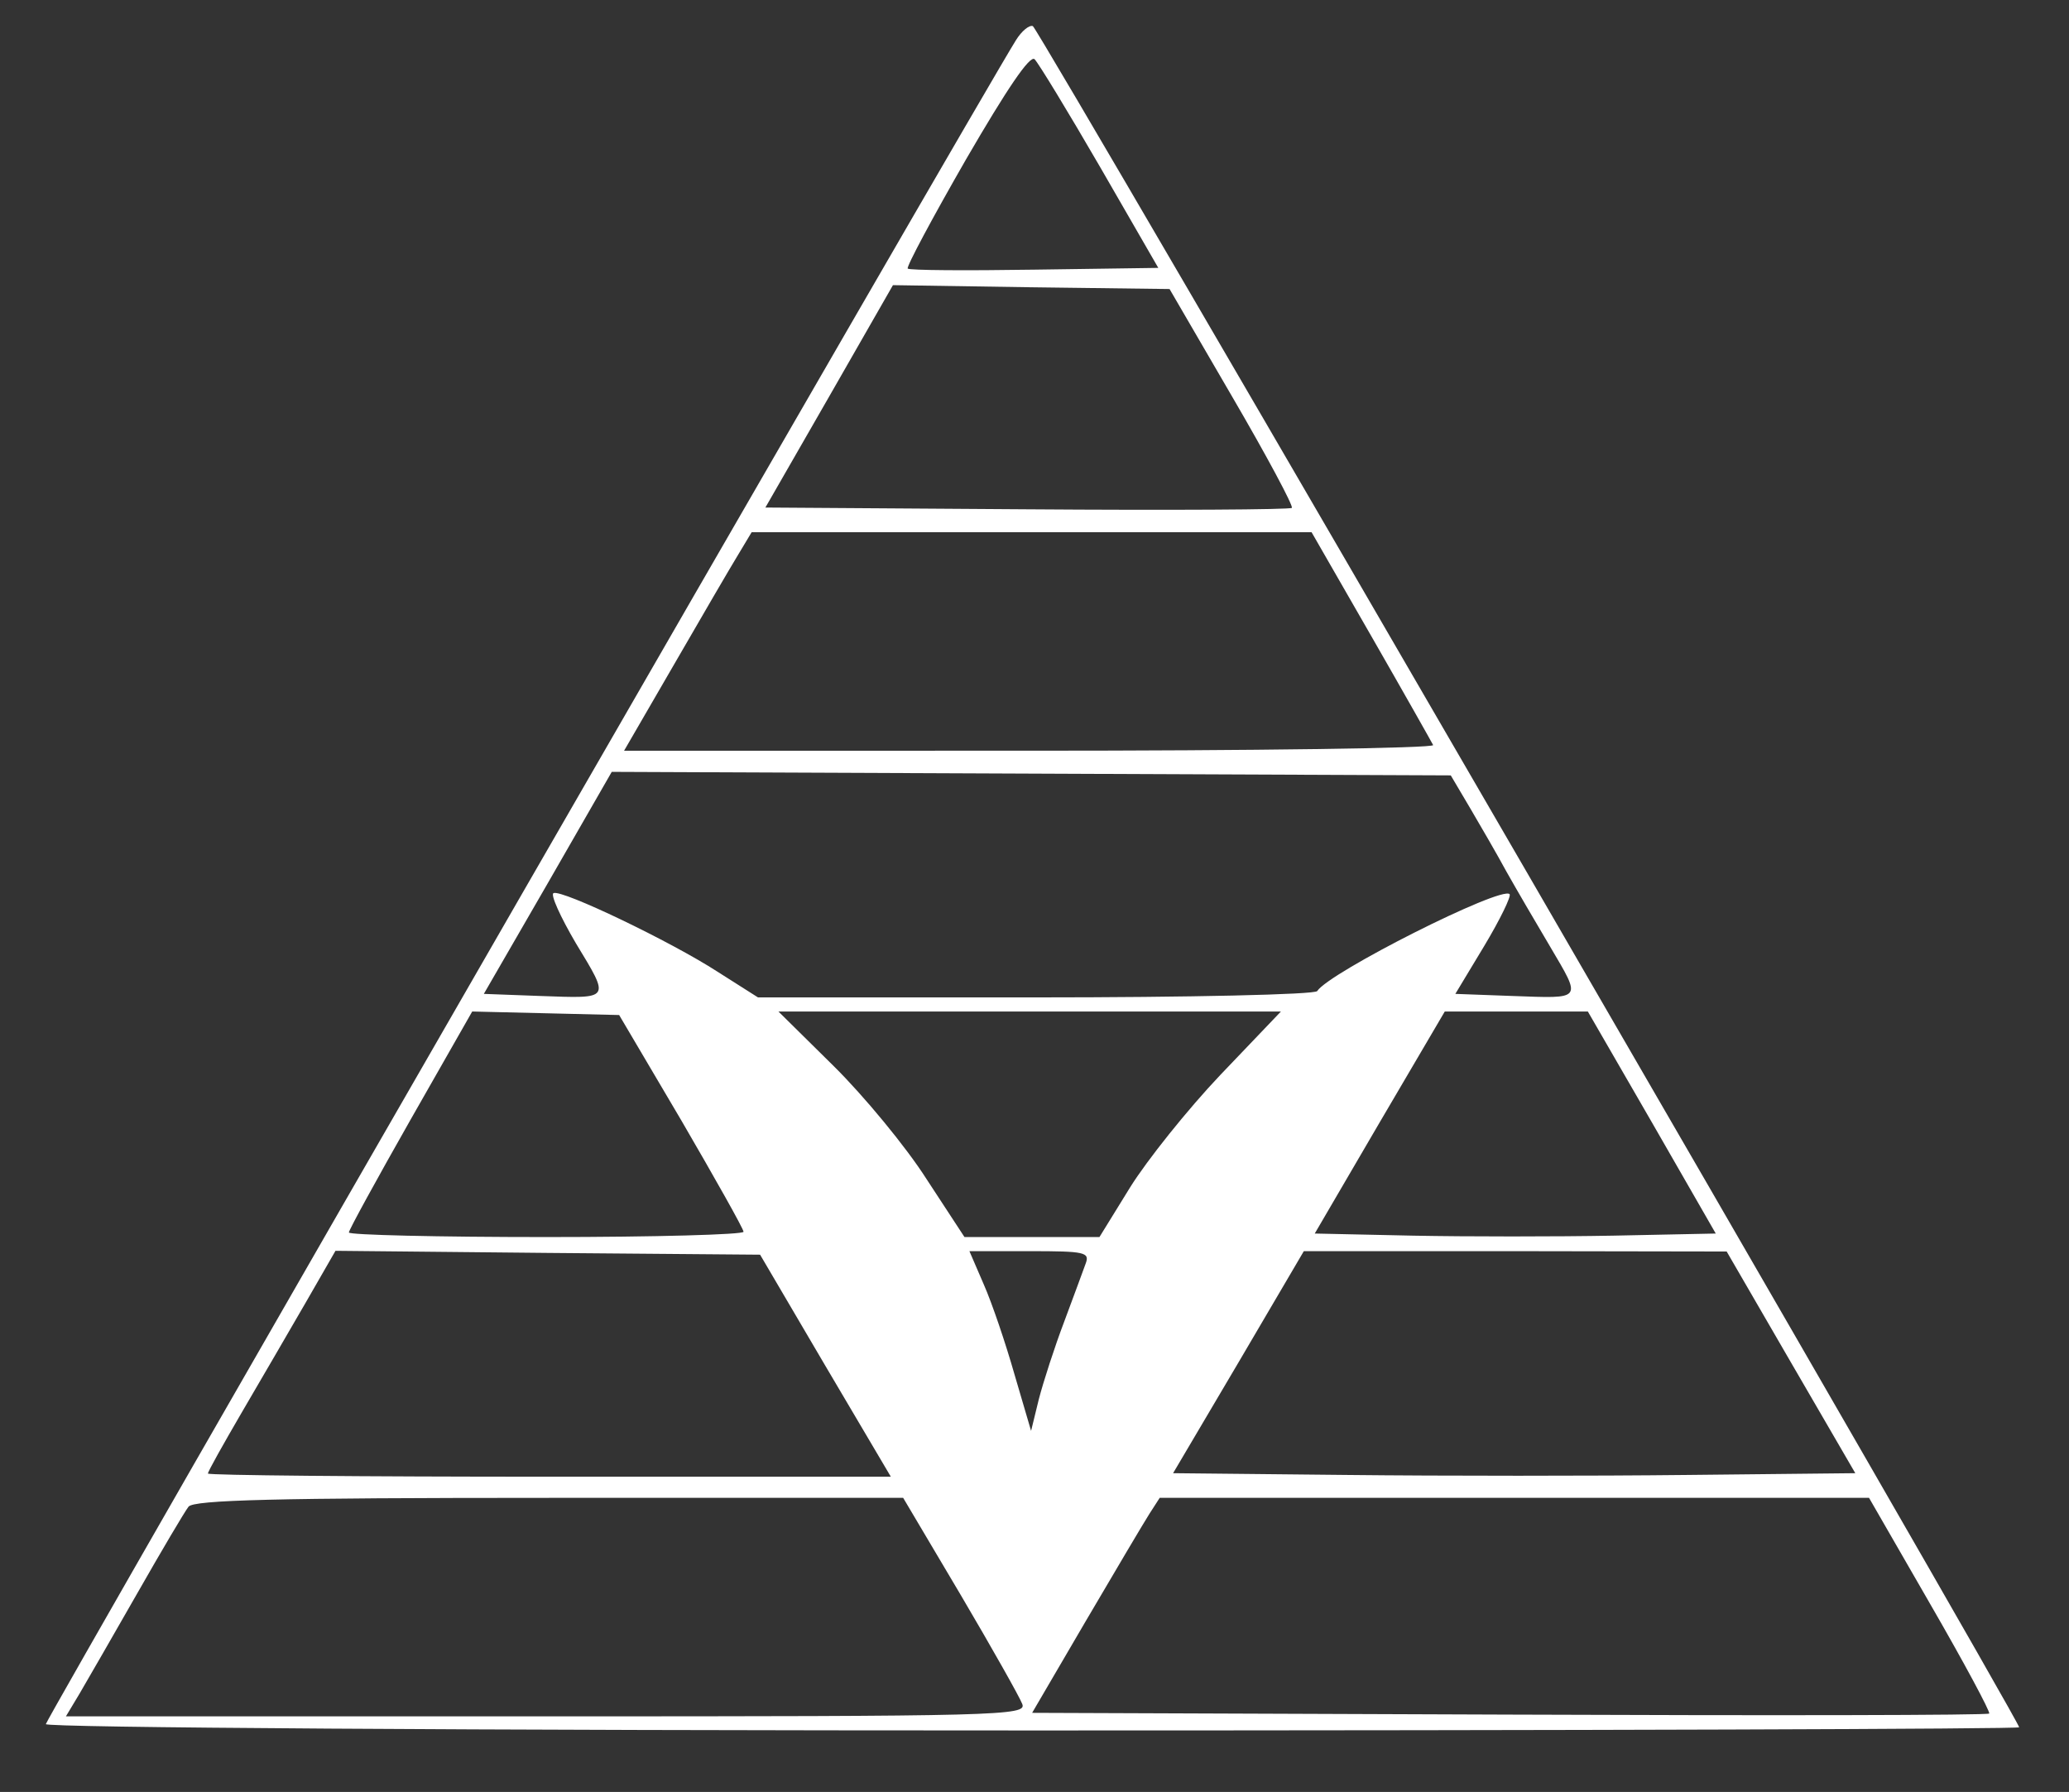 <svg viewBox="4.497 4.494 293.576 254.232"
     version="1.0" xmlns="http://www.w3.org/2000/svg"
     style="max-height: 500px"
     width="293.576"
     height="254.232">
    <rect x="4.497" y="4.494" width="293.576" height="254.232" fill="#333333" stroke="none"/>
    <path d="M148.65 10.2C144.15 17.3 11 248.4 11 249.1c0 .5 60.3.9 140 .9 77 0 140-.2 140-.45 0-1.1-139.15-241.1-139.95-241.35-.5-.2-1.6.7-2.4 2zm11.95 18 8.25 14.3-17.55.25c-9.7.15-17.8.1-18-.15-.25-.2 3.5-7.2 8.3-15.55 5.75-9.9 9.05-14.8 9.7-14.15.55.55 4.75 7.45 9.3 15.3zm18.75 32.6c4.9 8.4 8.7 15.5 8.45 15.75-.3.25-17.2.35-37.6.2l-37.1-.25 9.05-15.75 9.05-15.8 19.6.3 19.65.25 8.9 15.3zm19.7 33.9c4.65 8.1 8.6 15.1 8.8 15.5.15.45-25.6.8-57.25.8H93.05l7.1-12.25c3.9-6.75 7.95-13.7 9.05-15.5l1.95-3.25h79.45l8.45 14.7zm14.05 24.45c1.5 2.55 3.85 6.6 5.15 9 1.35 2.4 4.15 7.2 6.2 10.65 4.5 7.65 4.7 7.35-5.3 7l-8.15-.3 4.1-6.8c2.25-3.75 3.85-7.05 3.6-7.35-1.2-1.2-25.6 11.1-27.3 13.75-.25.5-18.25.9-39.95.9h-39.4l-5.75-3.65c-6.65-4.3-22-11.65-23.25-11.15-.5.15.95 3.35 3.15 7.1 4.9 8.1 5.05 7.85-5 7.5l-8.05-.3 9.1-15.75L91.3 114l59.55.25 59.5.25 2.75 4.65zM101.2 163.5c4.8 8.25 8.8 15.35 8.8 15.75 0 .4-12.6.75-28 .75s-28-.3-28-.65c0-.35 3.95-7.55 8.75-16L71.5 148l10.45.25 10.4.25 8.85 15zm76.5-6.55c-4.7 4.95-10.45 12.15-12.85 16L160.5 180h-19.15l-5.4-8.25c-2.9-4.55-8.85-11.75-13.15-16l-7.85-7.75h71.3l-8.55 8.95zm61.2 6.8 9.05 15.75-14.55.3c-8 .15-20.8.15-28.45 0l-13.9-.3 9.2-15.75L209.5 148h20.3l9.1 15.75zm-117.3 34.5 9.3 15.75H82.45c-26.65 0-48.45-.2-48.45-.45 0-.3 2.2-4.2 4.85-8.75 2.65-4.55 6.75-11.55 9.05-15.55l4.2-7.3 30.15.3 30.1.25 9.25 15.75zm36.95-14.5c-.35.95-1.7 4.65-3.05 8.25-1.35 3.55-2.95 8.5-3.6 11l-1.1 4.5-2.35-8c-1.25-4.4-3.2-10.15-4.35-12.75l-2.05-4.75h8.6c7.75 0 8.5.15 7.9 1.75zm100.05 14 9.15 15.75-23.8.25c-13.1.15-34.9.15-48.4 0l-24.6-.25 9.3-15.75L189.5 182h30l30 .05 9.1 15.7zm-117.8 33c4.45 7.55 8.4 14.55 8.75 15.5.65 1.65-3 1.75-67.5 1.75h-68.2l1.95-3.25c1.05-1.8 4.75-8.2 8.2-14.25 3.45-6.05 6.7-11.55 7.25-12.25.75-.95 12.25-1.25 51.2-1.25h50.2l8.15 13.75zm137.6 1.35c4.8 8.3 8.55 15.3 8.35 15.5-.25.25-30.9.3-68.1.15l-67.7-.25 7.6-13c4.2-7.15 8.25-14 9.05-15.25l1.45-2.25H269.7l8.7 15.1z"
          fill="#FFF"/></svg>
